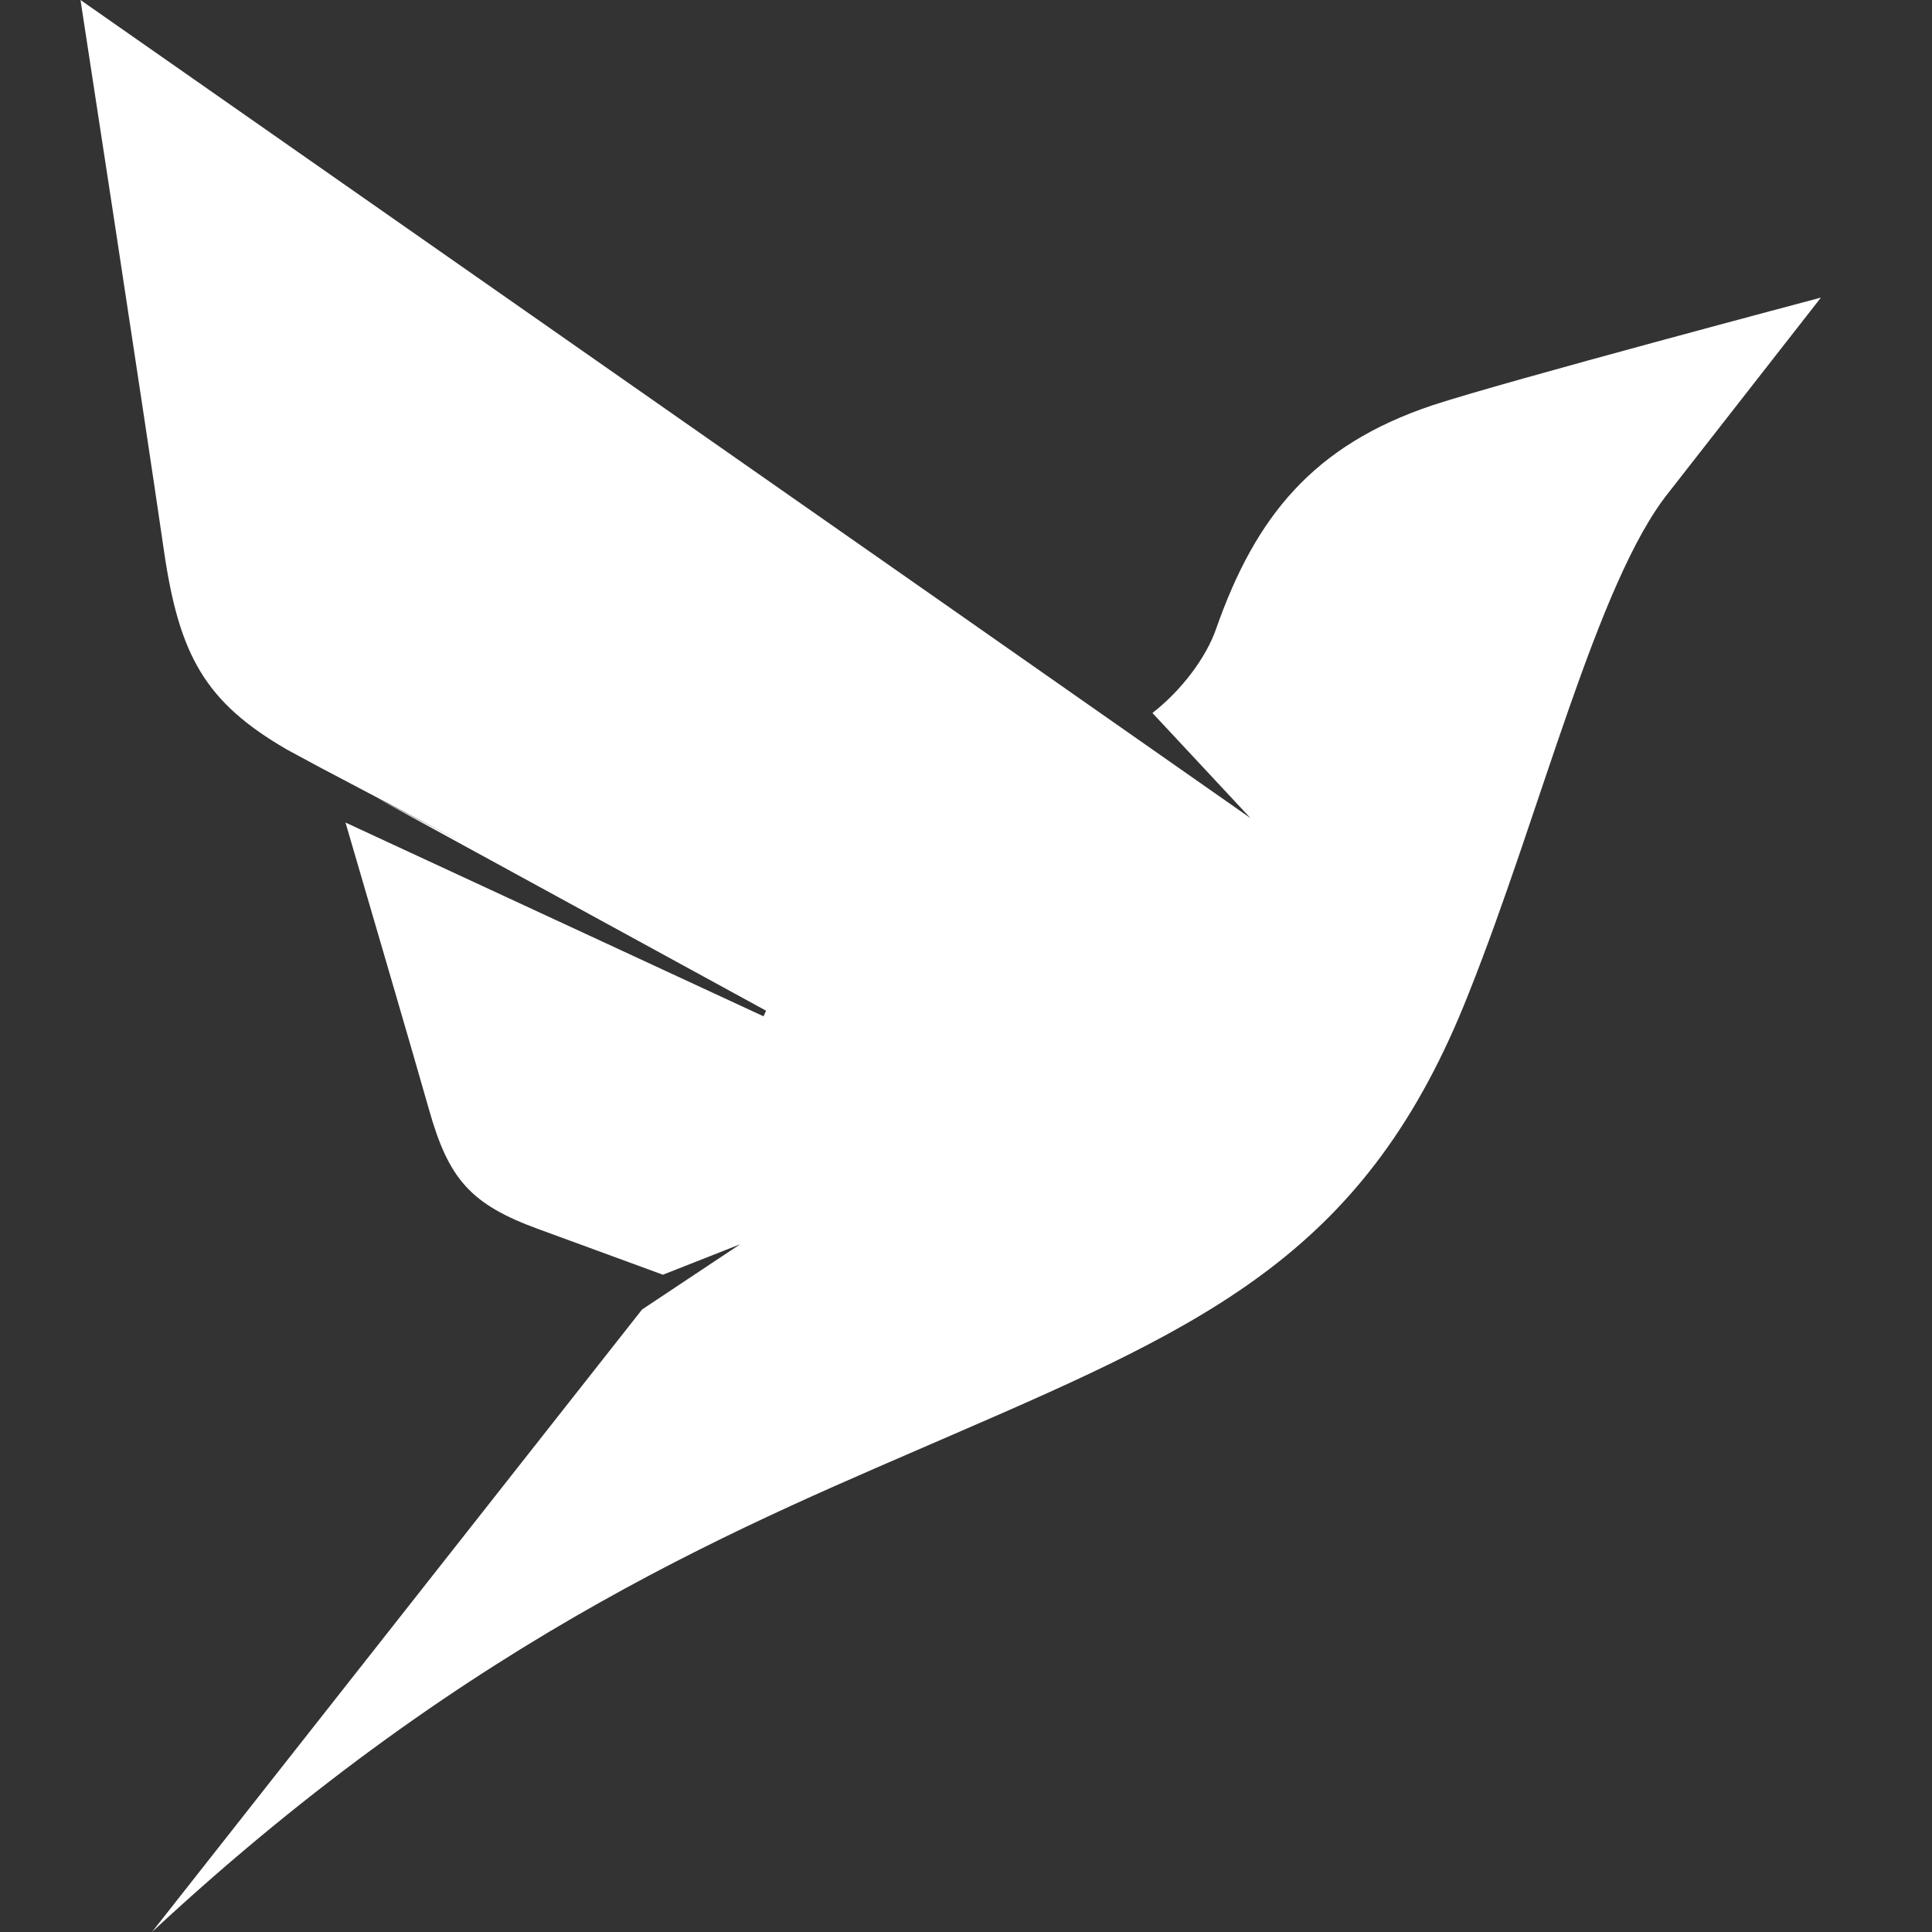 <svg role="img" viewBox="0 0 24 24" xmlns="http://www.w3.org/2000/svg"><rect x="0" y="0" width="24" height="24" fill="#333333" stroke="none"/><title>Fauna</title><path d="M17.796 5.034C16.312 5.53 15.597 6.419 15.11 7.803C14.984 8.173 14.67 8.582 14.316 8.857L15.534 10.163L11.668 7.457L1 0C1 0 1.77 5.003 2.037 6.844C2.226 8.142 2.548 8.724 3.569 9.314L3.977 9.534L5.737 10.462L4.692 9.919L9.516 12.555L9.485 12.625L4.292 10.218C4.567 11.162 5.101 12.979 5.329 13.782C5.572 14.647 5.847 14.962 6.688 15.268L8.235 15.835L9.194 15.457L7.976 16.267L1.888 24C5.934 20.24 9.359 18.903 11.865 17.809C15.062 16.425 16.987 15.536 18.244 12.342C19.14 10.1 19.839 7.229 20.727 6.12L22.62 3.697C22.62 3.697 18.7 4.736 17.796 5.034Z" fill="white"/></svg>
